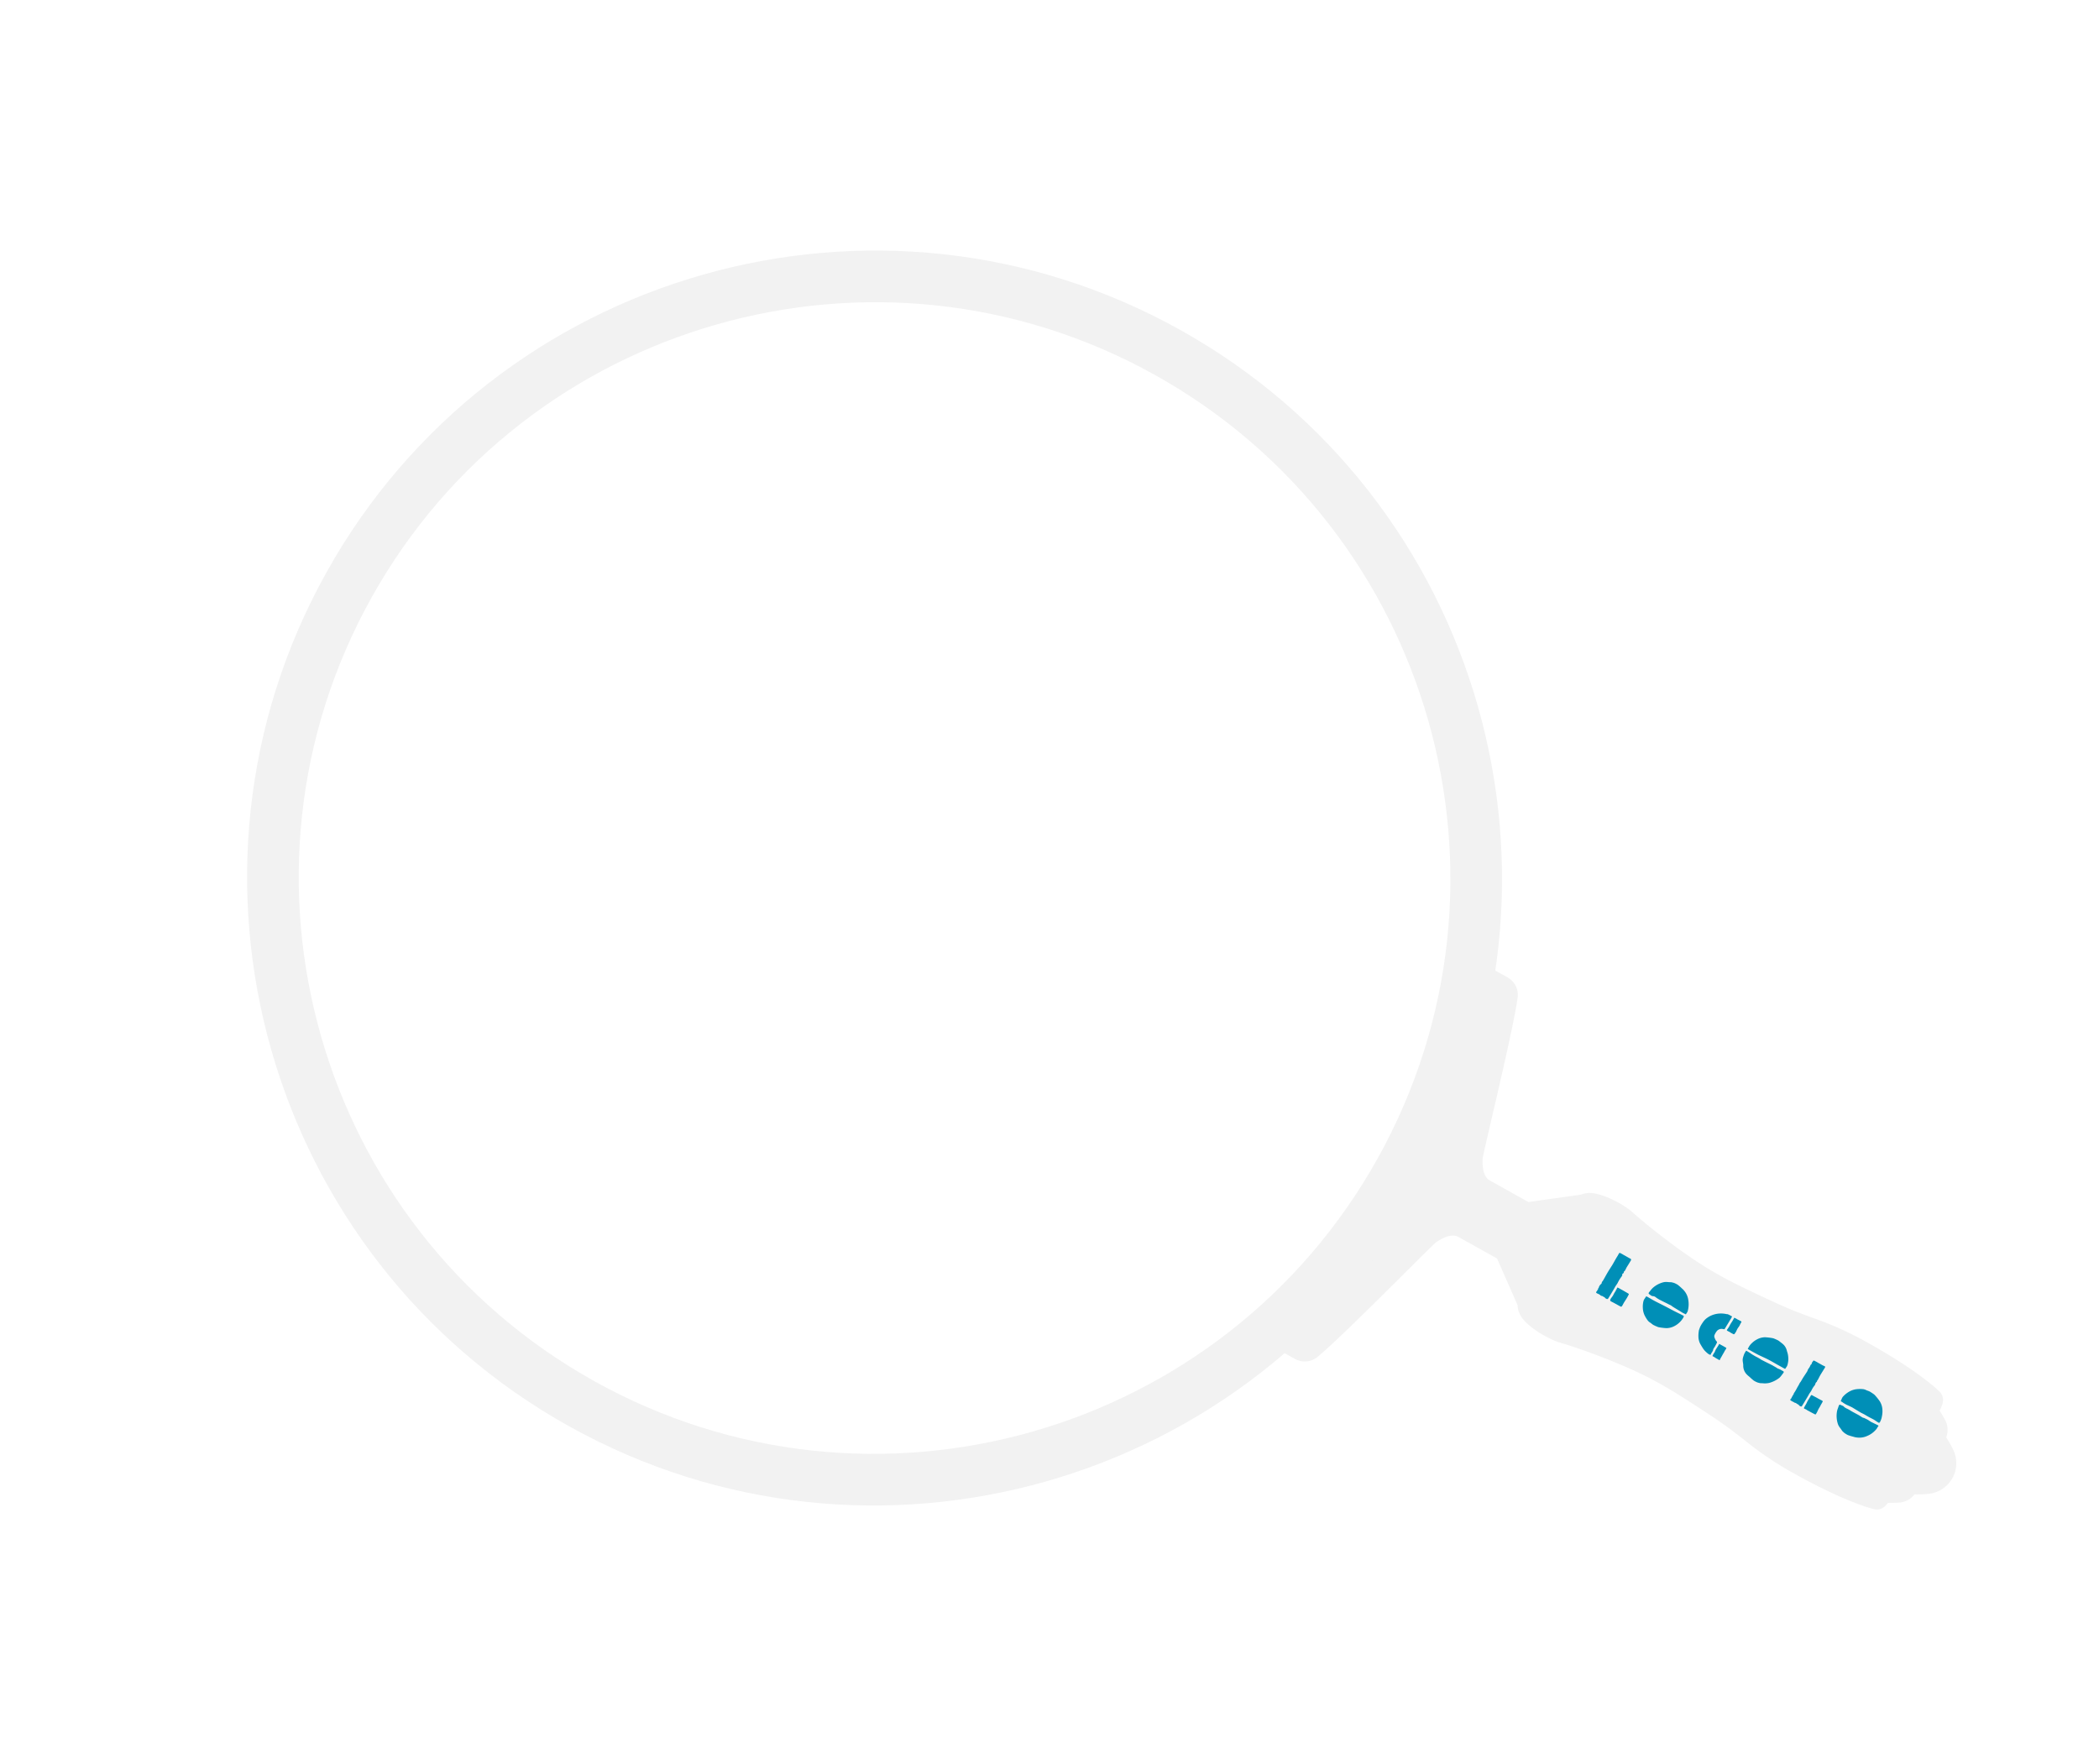 <svg xmlns="http://www.w3.org/2000/svg" xmlns:xlink="http://www.w3.org/1999/xlink" width="810.999" height="681.499" viewBox="0 0 810.999 681.499">
  <defs>
    <filter id="パス_55102" x="490.166" y="366.868" width="320.833" height="288.764" filterUnits="userSpaceOnUse">
      <feOffset dy="3" input="SourceAlpha"/>
      <feGaussianBlur stdDeviation="3" result="blur"/>
      <feFlood flood-opacity="0.161"/>
      <feComposite operator="in" in2="blur"/>
      <feComposite in="SourceGraphic"/>
    </filter>
    <filter id="パス_55112" x="0" y="0" width="681.499" height="681.499" filterUnits="userSpaceOnUse">
      <feOffset dy="3" input="SourceAlpha"/>
      <feGaussianBlur stdDeviation="3" result="blur-2"/>
      <feFlood flood-opacity="0.161"/>
      <feComposite operator="in" in2="blur-2"/>
      <feComposite in="SourceGraphic"/>
    </filter>
  </defs>
  <g id="グループ_10433" data-name="グループ 10433" transform="translate(8.996 432.877) rotate(-61)">
    <g transform="matrix(0.48, 0.87, -0.87, 0.48, 374.24, -217.73)" filter="url(#パス_55102)">
      <path id="パス_55102-2" data-name="パス 55102" d="M0,0V6.18a7.816,7.816,0,0,0,5.027,7.338c8.435,3.251,29.966,9.435,45.69,13.952C58.3,29.648,65.481,31.707,66.29,32.06c2.768,1.384,6.069,3.646,6.069,6.568V55.835L60.428,71.608a9.1,9.1,0,0,0-3.612,4.164c-2,4.593-2.166,13.024-1.066,17.717,1.043,4.44,2.684,13.783,3.673,22.36,1.829,15.781,1.369,23.706.054,41.683-.537,7.335-1.288,12.119-2.017,16.747A131.491,131.491,0,0,0,55.5,198.11c0,19.891,2.312,31.159,3.121,33.544.755,2.2,2.58,2.964,4.658,3.221.8,1.43,1.909,3.37,2.523,4.217a8.261,8.261,0,0,0,5.387,3.2,39.363,39.363,0,0,0,3.075,4.98,11.965,11.965,0,0,0,19.216,0,38.779,38.779,0,0,0,3.079-4.984,8.263,8.263,0,0,0,5.383-3.194c.6-.828,1.668-2.688,2.461-4.106,2.722-.073,5.383-.548,6.334-3.332.809-2.373,3.125-13.622,3.125-33.544a131.518,131.518,0,0,0-1.959-23.84c-.729-4.628-1.484-9.409-2.017-16.739-1.315-17.977-1.775-25.9.05-41.683.993-8.577,2.634-17.92,3.673-22.36,1.1-4.693.935-13.124-1.062-17.717a9.234,9.234,0,0,0-2.676-3.546l-12.4-16.39V38.628c0-2.921,3.305-5.184,6.039-6.552.843-.368,8.017-2.427,15.608-4.6,15.719-4.517,37.255-10.7,45.69-13.952a7.811,7.811,0,0,0,5.027-7.338V0L83.7,12.108Z" transform="translate(499.17 521.41) rotate(-61)" fill="#f2f2f2"/>
    </g>
    <g transform="matrix(0.48, 0.87, -0.87, 0.48, 374.24, -217.73)" filter="url(#パス_55112)">
      <path id="パス_55112-2" data-name="パス 55112" d="M244.038,0C109.476,0,0,109.476,0,244.034S109.476,488.072,244.038,488.072,488.072,378.6,488.072,244.034,378.6,0,244.038,0Zm0,467.99c-123.486,0-223.948-100.466-223.948-223.956S120.549,20.082,244.034,20.082,467.989,120.549,467.989,244.034,367.523,467.99,244.034,467.99Z" transform="translate(9 432.88) rotate(-61)" fill="#f2f2f2"/>
    </g>
    <g id="グループ_10432" data-name="グループ 10432" transform="translate(235.43 563.641)">
      <g id="グループ_10431" data-name="グループ 10431" transform="translate(0 0)">
        <path id="パス_55106" data-name="パス 55106" d="M.57.043A1.547,1.547,0,0,0,.838.112.407.407,0,0,0,1.08.12.552.552,0,0,1,1.321.112c.107.027.215.046.322.061s.146-.1.226-.134a.286.286,0,0,1,.2.031c.069.042.207.015.261.042A2.72,2.72,0,0,1,2.866,0c.2.015.364,0,.567.031A2.349,2.349,0,0,1,3.886.15,2.743,2.743,0,0,0,4.2.25a1.174,1.174,0,0,0,.23-.012c.219-.073.353-.161.56-.107a2.377,2.377,0,0,0,.594.081C6.225.227,6.865.231,7.5.231S8.778.238,9.422.254c.548.027,1.1.054,1.649.088S12.164.407,12.7.434c.533.012,1.062.019,1.587.019s1.043.008,1.568.019c.307.027.613.042.912.042s.613,0,.936.019a.536.536,0,0,1,.13.019c.046.015.157,0,.188.077a1.233,1.233,0,0,1,.035.284,10.691,10.691,0,0,1,.012,1.369c0,.211,0,.594,0,.809,0,.276,0,.571-.012.844,0,.149,0,.272,0,.452,0,.161-.015.326-.008.483.011.2.015.357.015.525a.764.764,0,0,1-.058.253.374.374,0,0,1-.23.173c-.088,0-.161.035-.268.035-.537-.027-.9-.031-1.453-.058l-1.649-.081c-.172,0-.337.008-.491.019a4.944,4.944,0,0,1-.495.023,2.144,2.144,0,0,0-.441,0,.614.614,0,0,1-.441-.161c-.069-.027-.115-.027-.142,0a.575.575,0,0,1-.583.1,5.3,5.3,0,0,0-.583-.222.53.53,0,0,1-.414.261,2.063,2.063,0,0,1-.51-.019A14.327,14.327,0,0,0,7.471,5.6a6.922,6.922,0,0,1-.752-.042l-.755-.08H4.921c-.215-.012-.429-.019-.644-.019s-.437-.008-.663-.019c-.495-.015-1-.031-1.53-.05S1.041,5.342.516,5.315a.455.455,0,0,1-.5-.5c0-.188,0-.284-.008-.483s.1-.234.161-.38C.2,3.869.125,3.106.175,3S.125,2.635.083,2.57a.957.957,0,0,1-.027-.349c-.008-.05.088-.357.088-.491A4.07,4.07,0,0,0,.129.917C.064.737.129.584.1.369.083.273.163.181.248.12A.523.523,0,0,1,.57.043Zm0,6.188a3.875,3.875,0,0,1,.87.057,9.589,9.589,0,0,0,1.046.1,10.386,10.386,0,0,1,1.423,0,2.782,2.782,0,0,0,.594.019c.207-.012.418-.019.633-.019.123.015.288,0,.406,0s.372-.023.379.058a12.993,12.993,0,0,1,.015,1.438c0,.146.011.809,0,1.15,0,.146-.019.621-.015.763,0,.368-.019,1.162-.042,1.476a.27.27,0,0,1-.272.253c-.238,0-.475,0-.717.007-.314.008-.629.008-.943-.007-.556-.027-1.116-.061-1.679-.1s-1.07.015-1.622-.012A.868.868,0,0,1,.163,11.3a.709.709,0,0,1-.111-.483S.025,9.478.041,9.321.033,8.462.033,8.462s.011-.82-.019-.974a5.456,5.456,0,0,1,0-.717A.538.538,0,0,1,.106,6.4.849.849,0,0,1,.573,6.231Z" transform="translate(0.805 0)" fill="#008fb7"/>
        <path id="パス_55107" data-name="パス 55107" d="M.352.031A.364.364,0,0,1,.617.02,1.121,1.121,0,0,0,.889.089.438.438,0,0,0,1.13.1C1.2.081,2.4.069,2.487.081A2.4,2.4,0,0,0,2.81.142c.107.015.081.015.172-.092A.707.707,0,0,1,3.231.043,21.21,21.21,0,0,0,5.938.1c.2.012.824.023.974.034A9.031,9.031,0,0,1,8.02.112a2.553,2.553,0,0,0,.594.077c.64.015.429.023,1.066.023s2.684.207,3.328.223c.548.027.6-.107,1.15-.077A5.176,5.176,0,0,0,15.7.407c.518-.077.222.1.744.111.307.027.234-.1.533-.1s.456.077.778.088a.446.446,0,0,1,.13.023c.046.012.123.012.138.1.042.207.061.847.069,1.047.008.245,0,.495-.019.759-.015.3-.008.5,0,.736,0,.138,0,.732,0,.912a6.663,6.663,0,0,0,.012.74c.012.146.027.291.054.445a1.39,1.39,0,0,1,0,.219.464.464,0,0,1-.13.161.45.45,0,0,1-.272.081l-1.626-.081-1.649-.08c-.176,0-1.008.008-1.162.019s-.318.019-.495.019a2.757,2.757,0,0,0-.441,0,.51.51,0,0,1-.441-.065q-.1-.04-.138,0a.541.541,0,0,1-.587.008.823.823,0,0,0-.548-.031c-.188-.073-.28.058-.449.069a2.294,2.294,0,0,1-.51-.019,8.363,8.363,0,0,0-2.166-.123,7.141,7.141,0,0,1-.755-.038l-.751-.08H4.968c-.215-.016-.429-.019-.644-.019s-.433-.008-.663-.023c-.495-.012-1-.027-1.526-.05S1.088,5.192.567,5.165c-.333-.015-.5-.1-.5-.418,0-.188,0-.265-.012-.464a.58.58,0,0,1,.192-.449.157.157,0,0,0,.05-.092C.3,3.708.172,3.417.226,3.3s.042-.644.08-.751C.3,2.47.191,2.1.183,1.91a1.734,1.734,0,0,0,.023-.533,4.622,4.622,0,0,1,0-.9,1.437,1.437,0,0,0,.027-.3C.241.135.287.092.352.031ZM5.888,6.292a.537.537,0,0,1,.092.372s0,.276,0,.541c0,.13,0,.472.008.56,0,.119.015.544.023.721.007.238-.016.483-.016.633,0,.234.016.525.012.752,0,.326.027.874.027.874a1,1,0,0,1-.1.56c-.073.065-.376.019-.629.035-.548.027-.652-.042-1.208,0s-1.219-.046-1.775-.019c-.314.015-.943.088-1.258.08-.238,0-.479-.008-.717-.008a.272.272,0,0,1-.272-.253c-.015-.226-.027-.487-.035-.755S.026,9.7.019,9.455V8.646C.019,8.363,0,7.891,0,7.81c0-.126.065-.541.05-.69a3.481,3.481,0,0,1-.038-.8c.008-.08.119-.18.418-.134a1.437,1.437,0,0,0,.36-.031c.215,0,.426.007.636.019A9.081,9.081,0,0,0,2.5,6.166a7.989,7.989,0,0,1,1.6.011c.571,0,.832.027,1.411.027A.54.54,0,0,1,5.888,6.292Z" transform="translate(0.777 85.782)" fill="#008fb7"/>
        <path id="パス_55108" data-name="パス 55108" d="M12.351.74a9.789,9.789,0,0,1,3.938,2.527,4.772,4.772,0,0,1,.851,1.327c.2.475.445.951.682,1.415.1.387.238.882.253,1a9.349,9.349,0,0,1,.069,1.549,18.656,18.656,0,0,1-.468,2.189,5.091,5.091,0,0,1-.322,1.1,7.007,7.007,0,0,1-2.412,3.2A10.02,10.02,0,0,1,11.136,16.9a1.768,1.768,0,0,1-.671.038c-.222-.023-.441-.035-.682-.038a.151.151,0,0,1-.142-.149c.015-.495-.069-.966-.042-1.419.027-.5.058-.993.084-1.484.015-.437.027-.87.042-1.307s.035-.874.061-1.323a5.926,5.926,0,0,1,.1-.79,4.876,4.876,0,0,0-.027-.974c-.027-.786-.027-1.116-.077-1.921s-.057-1.576-.1-2.393c.011-.264.023-.583.023-.636a8.458,8.458,0,0,1,.115-1.085,1.764,1.764,0,0,0-.18-1.1,1.365,1.365,0,0,1-.115-.778c.034-.295.069-.575.1-.843a.363.363,0,0,1,.2-.345.669.669,0,0,1,.391-.034c.391.057.6.115,1,.169A7.666,7.666,0,0,1,12.351.74ZM.04,8.619c0-.184-.05-.633-.038-.828a9.622,9.622,0,0,1,.18-1.169,3.57,3.57,0,0,1,.28-1.461A11.992,11.992,0,0,1,1.681,3.033,7.384,7.384,0,0,1,3.755,1.162,8.733,8.733,0,0,1,6.19.088,2.635,2.635,0,0,1,7.16.015c.276.027.64.061.993.073a.231.231,0,0,1,.226.222C8.4,1.3,8.329,2.3,8.341,3.278c.015,1.664.1,3.052.165,4.977.042,1.246.05,2.772.088,4.026.042,1.453.149,2.634.149,4.091,0,.065-.012.173-.1.2-.111.027-.169-.011-.265.031a.492.492,0,0,1-.338.031,7.639,7.639,0,0,1-2.254-.368,8.424,8.424,0,0,1-2.212-1.039,6.693,6.693,0,0,1-2.185-2.3,20.725,20.725,0,0,1-1.181-2.9,4.515,4.515,0,0,1-.1-.717C.078,8.976.04,8.83.04,8.619Z" transform="translate(0.775 17.645)" fill="#008fb7"/>
        <path id="パス_55109" data-name="パス 55109" d="M7.194.508C7.608.45,7.8.393,8.206.331a.708.708,0,0,1,.4.034.366.366,0,0,1,.207.36c.031.276.061.568.1.871a1.434,1.434,0,0,1-.119.809,5.721,5.721,0,0,0-.019,1.488,12.527,12.527,0,0,1-.023,1.441c-.042.843.035,2.952.008,3.765-.015.276-.081,1.131-.081,1.407,0,.395.13.5.142.774,0,0,.054.92.065,1.373s-.107,1.254-.092,1.7c.027.51.058,1.024.084,1.537.027.472.05.962.061,1.476a.147.147,0,0,1-.146.149c-.249,0-.809-.088-1.039-.065a2.2,2.2,0,0,1-.763-.119,8.886,8.886,0,0,1-3.673-1.745,7.3,7.3,0,0,1-2.5-3.316,5.338,5.338,0,0,1-.333-1.139A20.219,20.219,0,0,1,0,8.866,9.668,9.668,0,0,1,.071,7.26c.015-.115.157-.629.261-1.032.249-.479.5-.974.709-1.468a4.942,4.942,0,0,1,.886-1.372A10.137,10.137,0,0,1,6.006.769,7.7,7.7,0,0,1,7.194.508ZM18.7,9.644a4.753,4.753,0,0,1-.111.744,21.64,21.64,0,0,1-1.223,3.01A6.89,6.89,0,0,1,15.1,15.775a8.784,8.784,0,0,1-2.289,1.081,6.885,6.885,0,0,1-2.139.437.523.523,0,0,1-.349-.031c-.1-.042-.161,0-.276-.035-.092-.023-.1-.134-.1-.2,0-1.51.184-1.533.119-3.048-.054-1.3-.042-2.036,0-3.332.011-.376-.061-1.215-.054-1.545.038-1.422.092-2.5.142-3.9.015-.46-.165-2.2-.165-2.737,0-1.277.111-1.426.123-2.147a.239.239,0,0,1,.234-.23c.368-.011.606-.046.9-.077a2.661,2.661,0,0,1,1,.077,9.9,9.9,0,0,1,2.668,1.112,7.653,7.653,0,0,1,2.151,1.94,12.256,12.256,0,0,1,1.265,2.2,3.784,3.784,0,0,1,.291,1.514A10.317,10.317,0,0,1,18.8,8.076c.011.2-.038.667-.038.859C18.765,9.15,18.727,9.3,18.7,9.644Z" transform="translate(0 102.999)" fill="#008fb7"/>
        <path id="パス_55110" data-name="パス 55110" d="M5.767,16.386a11.14,11.14,0,0,1-3.593-2.427,8.253,8.253,0,0,1-1.169-1.691c-.2-.479-.445-.955-.682-1.418-.1-.387-.238-.882-.253-.993A9.407,9.407,0,0,1,0,8.3,19.429,19.429,0,0,1,.469,6.119,10.154,10.154,0,0,1,.837,4.532,4.813,4.813,0,0,1,3.206,1.821C4.433,1.073,4.594.456,6.381.165A7.693,7.693,0,0,1,7.757,0c.222.023.56.042.8.046A.144.144,0,0,1,8.7.2c-.015.494-.019.9-.046,1.353-.027.5-.084.767-.111,1.258-.015.437-.05,1.319-.031,1.71A16.382,16.382,0,0,1,8.5,6.429a5.137,5.137,0,0,0-.019.974c.031.786.031,1.112.077,1.921s.061,1.576.1,2.389c-.012.268-.023.583-.023.64a14.606,14.606,0,0,1-.046,1.48c-.061.361.088.579.081.974a5.071,5.071,0,0,1,.023.847c-.035.3.027.506,0,.771a.366.366,0,0,1-.2.349A.63.63,0,0,1,8.1,16.8c-.395-.054-.79-.111-1.189-.169A7.139,7.139,0,0,1,5.767,16.386ZM18.105,8.243c0,.18.05.629.038.824a10.549,10.549,0,0,1-.176,1.169,9.307,9.307,0,0,1-.284,1.465,4.945,4.945,0,0,1-1.522,2.243,7.634,7.634,0,0,1-1.737,1.526,7.293,7.293,0,0,1-2.216,1.054,3.959,3.959,0,0,1-1.177.245c-.28-.031-.644-.065-1-.073a.228.228,0,0,1-.222-.222c-.019-.989.012-1.76,0-2.741-.015-1.664.073-2.718.008-4.643C9.778,7.844,9.6,5.985,9.559,4.731,9.517,3.274,9.54,1.936,9.54.479c0-.065.015-.172.1-.2s.472,0,.717-.011a5.861,5.861,0,0,1,2,.326A8.381,8.381,0,0,1,14.57,1.641,6.7,6.7,0,0,1,16.76,3.933,21.294,21.294,0,0,1,17.936,6.84a4.017,4.017,0,0,1,.1.717C18.071,7.882,18.105,8.032,18.105,8.243Z" transform="translate(0.775 61.648)" fill="#008fb7"/>
        <path id="パス_55111" data-name="パス 55111" d="M13.21,8.758c-.464-.015-1.311-.034-1.764-.069-.157-.015-.245-.709-.487-1.108A2.579,2.579,0,0,0,9.694,6.527,4.323,4.323,0,0,0,8.666,6.37a5.377,5.377,0,0,0-1.028.023,1.363,1.363,0,0,0-.889.445,7.9,7.9,0,0,0-.667.874c-.249.349-.222.92-.659.936q-.609.046-1.231.035a4.849,4.849,0,0,1-1.081-.054c-.073-.015-.253.019-.4,0a.694.694,0,0,0-.234.019c-.1.031-.2.061-.3.1a2.829,2.829,0,0,1-.4.023,1.946,1.946,0,0,1-.6,0,1.63,1.63,0,0,0-.732.008.268.268,0,0,1-.3-.084.711.711,0,0,1-.119-.349A3.894,3.894,0,0,1,.113,7.37c.065-.311.142-.636.23-.97a7.592,7.592,0,0,1,.652-1.58q.414-.753.874-1.518A6.223,6.223,0,0,1,3.8,1.393,12.335,12.335,0,0,1,6.3.228c.073-.015.659-.111.748-.119A6.3,6.3,0,0,1,8.126,0,15.062,15.062,0,0,1,9.64.082a6.918,6.918,0,0,1,1.806.376,9.581,9.581,0,0,1,1.721.9,9.407,9.407,0,0,1,2.27,2.2A10.07,10.07,0,0,1,16.856,6.4,1.5,1.5,0,0,0,17,6.772a.826.826,0,0,1,.1.372,8.225,8.225,0,0,1,.042.87c0,.284.008.556,0,.824,0,.027-.023.027-.035.027q-.3,0-.552.023a1.8,1.8,0,0,1-.5-.023l-1.43-.042C14.145,8.808,13.677,8.785,13.21,8.758ZM4.158,12.826c-.291,0-.725.027-1,.011s-.56-.019-.851-.019-.514.008-.8,0a8.566,8.566,0,0,0-.989,0c-.192.027-.441.027-.5-.038s.027-.456,0-.644A12.824,12.824,0,0,1,.059,10.71a3.49,3.49,0,0,0,.015-.675C.063,9.908.032,9.6.22,9.6c.172,0,.671-.008.851-.015a4.6,4.6,0,0,1,.544.065c.506,0,.909-.107,1.407-.092s1.33.088,1.84.1c.249,0,.495-.027.575.038s.015.3.015.529c.015.23.019,1.246.011,1.484s-.015.725-.015,1.027c-.027.2-.38.123-.552.138S4.319,12.826,4.158,12.826Zm12.993-2.91.023.548a5,5,0,0,1-.015.69c-.035.18.042.54.031.774s.008.84.008.84c0,.123-.1.3-.222.3a8.821,8.821,0,0,0-1.058,0,5.456,5.456,0,0,1-1.223-.031,5.221,5.221,0,0,0-1.012-.054c-.36,0-.625.077-.989.062-.146-.012-.284-.023-.414-.031s-.268-.019-.414-.035a.663.663,0,0,1-.349-.119.347.347,0,0,1-.107-.338c.008-.111-.023-.472-.015-.9.008-.4.046-.671.054-.774a4.584,4.584,0,0,1-.038-.79c.027-.276-.031-.41.261-.41.422.015.87.088,1.342.1.487.019,1-.023,1.426,0,.441.023.8.065,1.262.081.429.011.958,0,1.365.015A.079.079,0,0,1,17.151,9.916Z" transform="translate(1.25 41.69)" fill="#008fb7"/>
      </g>
    </g>
  </g>
</svg>
